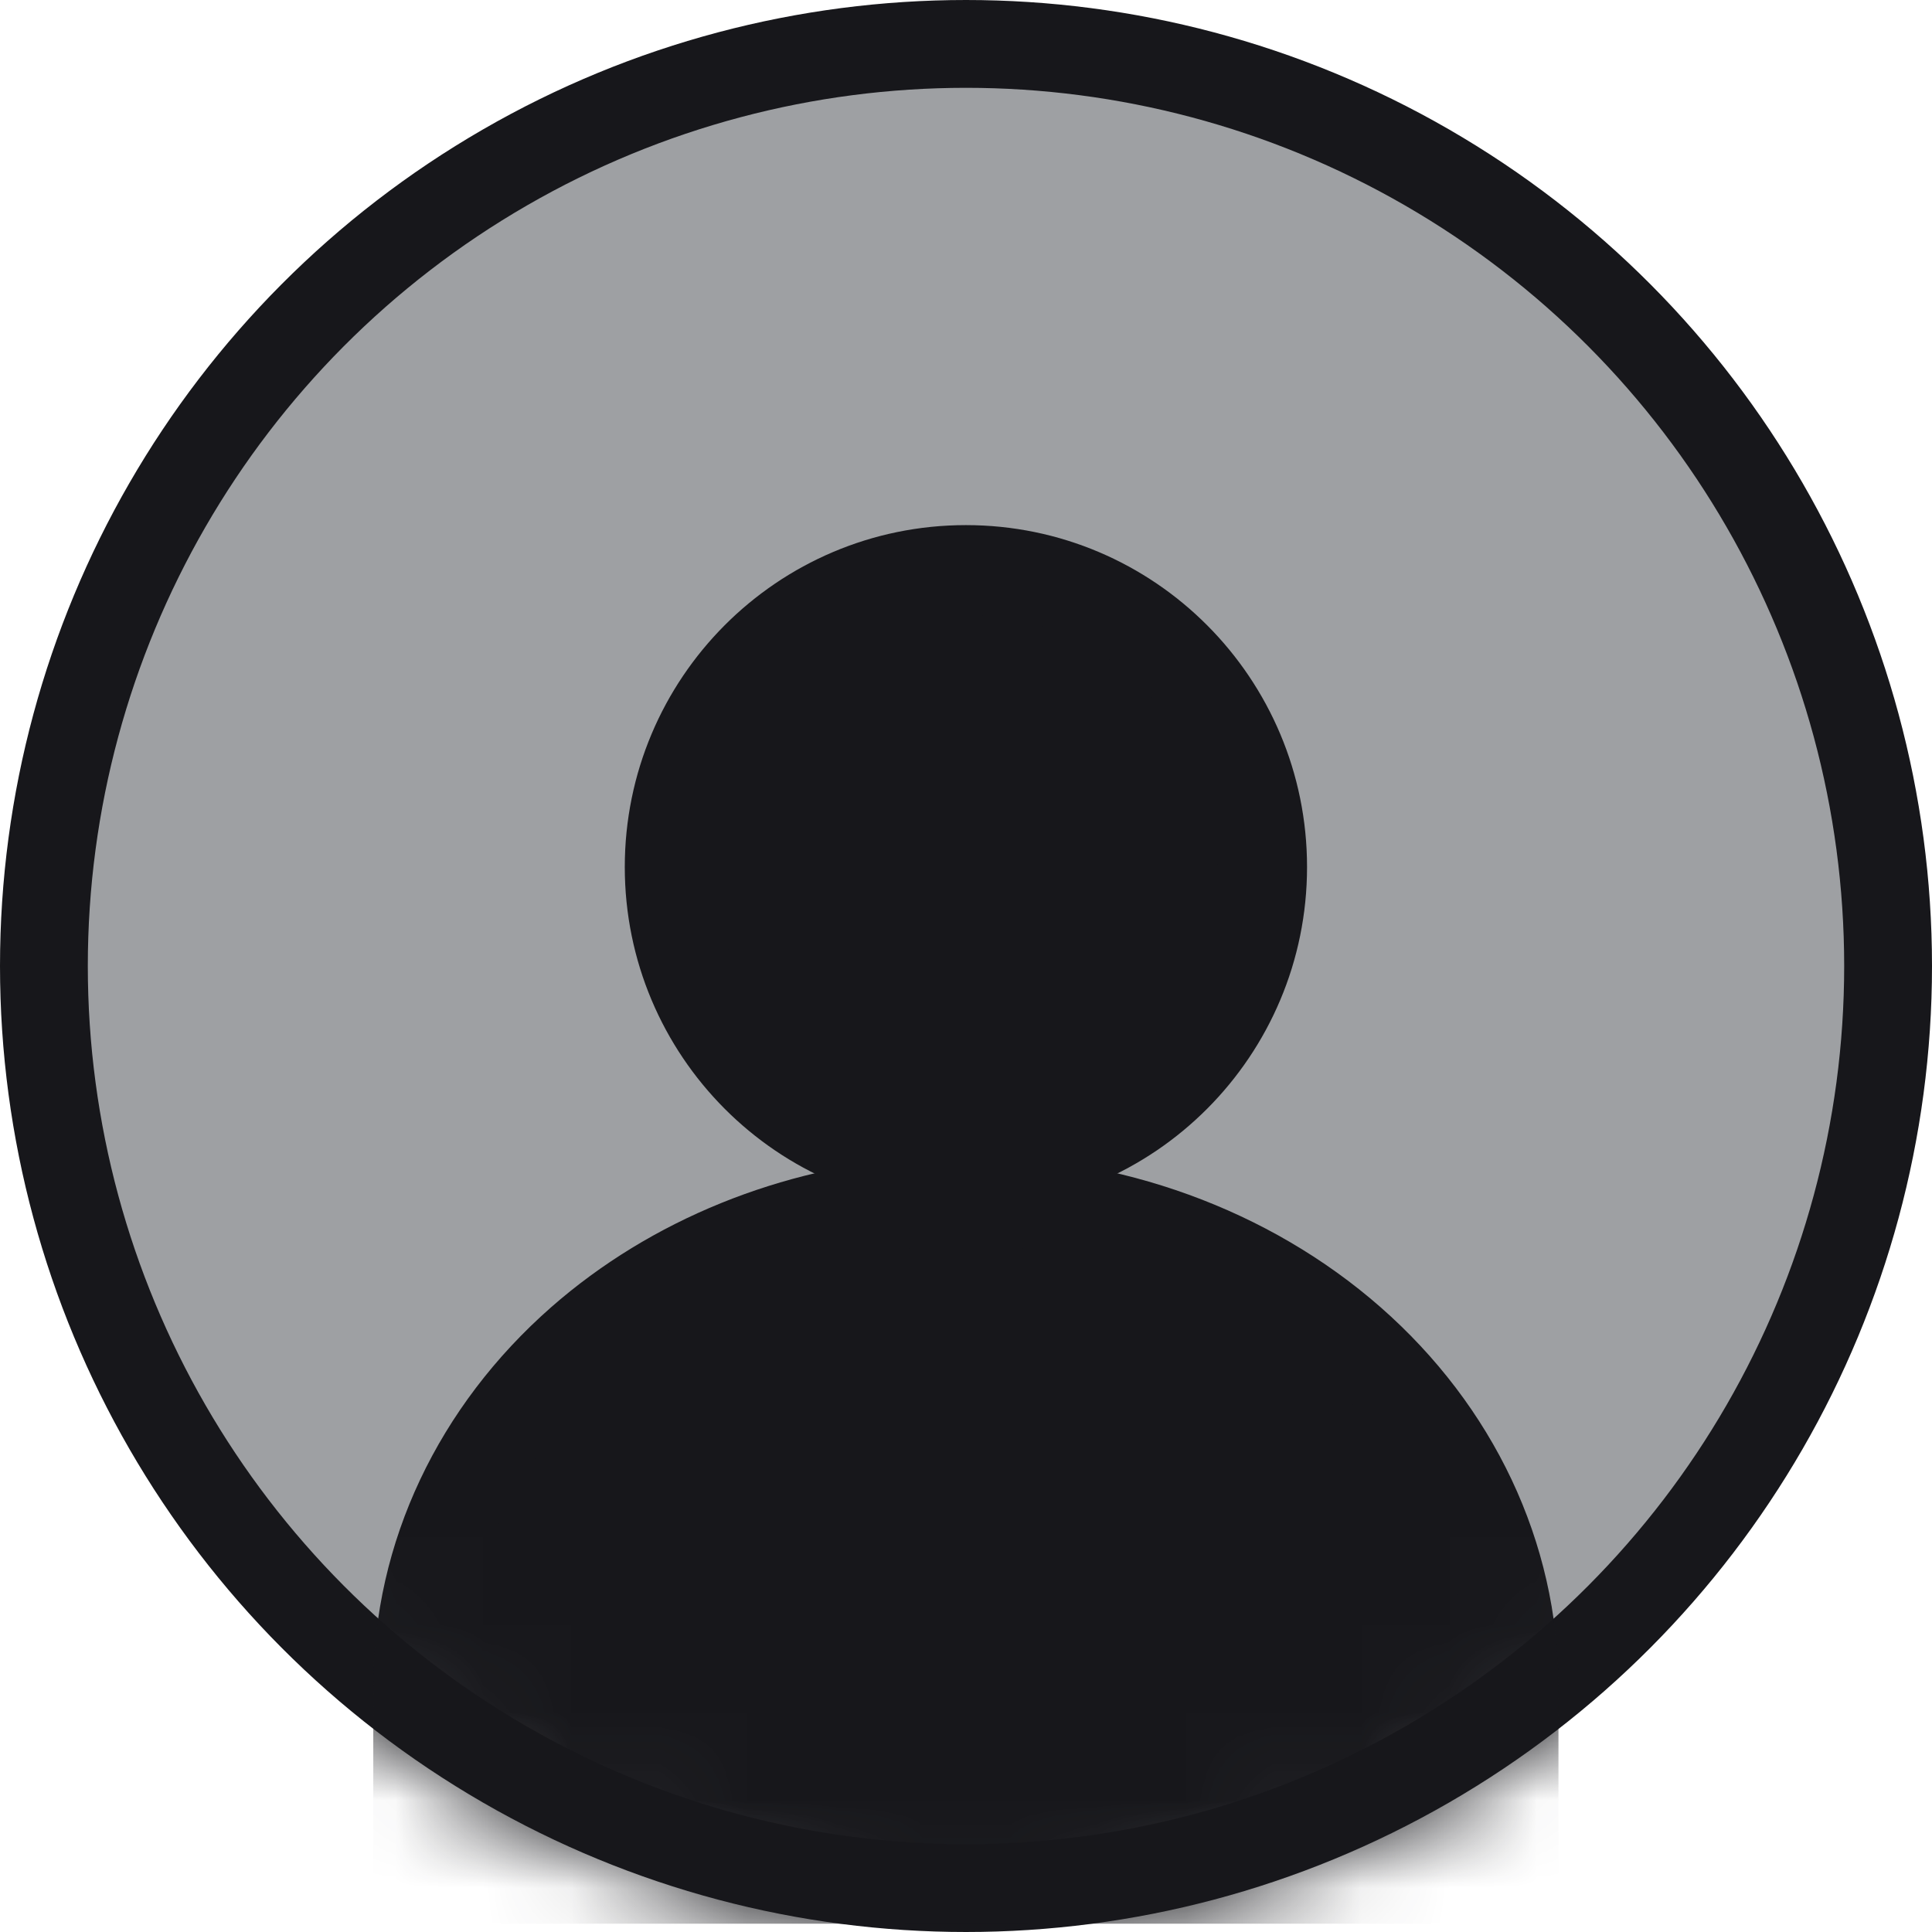 <svg width="22" height="22" viewBox="0 0 22 22" fill="none" xmlns="http://www.w3.org/2000/svg">
<circle cx="11" cy="11" r="10.5" fill="#9EA0A3" stroke="#17171B"/>
<mask id="mask0_2084_4649" style="mask-type:alpha" maskUnits="userSpaceOnUse" x="0" y="0" width="22" height="22">
<circle cx="11" cy="11" r="10.5" fill="#9EA0A3" stroke="#17171B"/>
</mask>
<g mask="url(#mask0_2084_4649)">
<path d="M10.999 13.256C12.864 13.256 14.373 11.739 14.373 9.873C14.373 8.006 12.864 6.49 10.999 6.49C9.134 6.49 7.625 8.006 7.625 9.873C7.625 11.739 9.134 13.256 10.999 13.256Z" fill="#17171B" stroke="#17171B" stroke-width="1.021"/>
<path d="M10.488 13.69C9.039 13.795 7.663 14.348 6.612 15.27C5.437 16.302 4.761 17.717 4.761 19.209V20.884V21.395H5.271H16.726H17.236V20.884V19.209C17.236 17.717 16.561 16.302 15.385 15.27C14.212 14.241 12.633 13.671 10.999 13.671H10.488V13.69Z" fill="#17171B" stroke="#17171B" stroke-width="1.021"/>
</g>
</svg>
